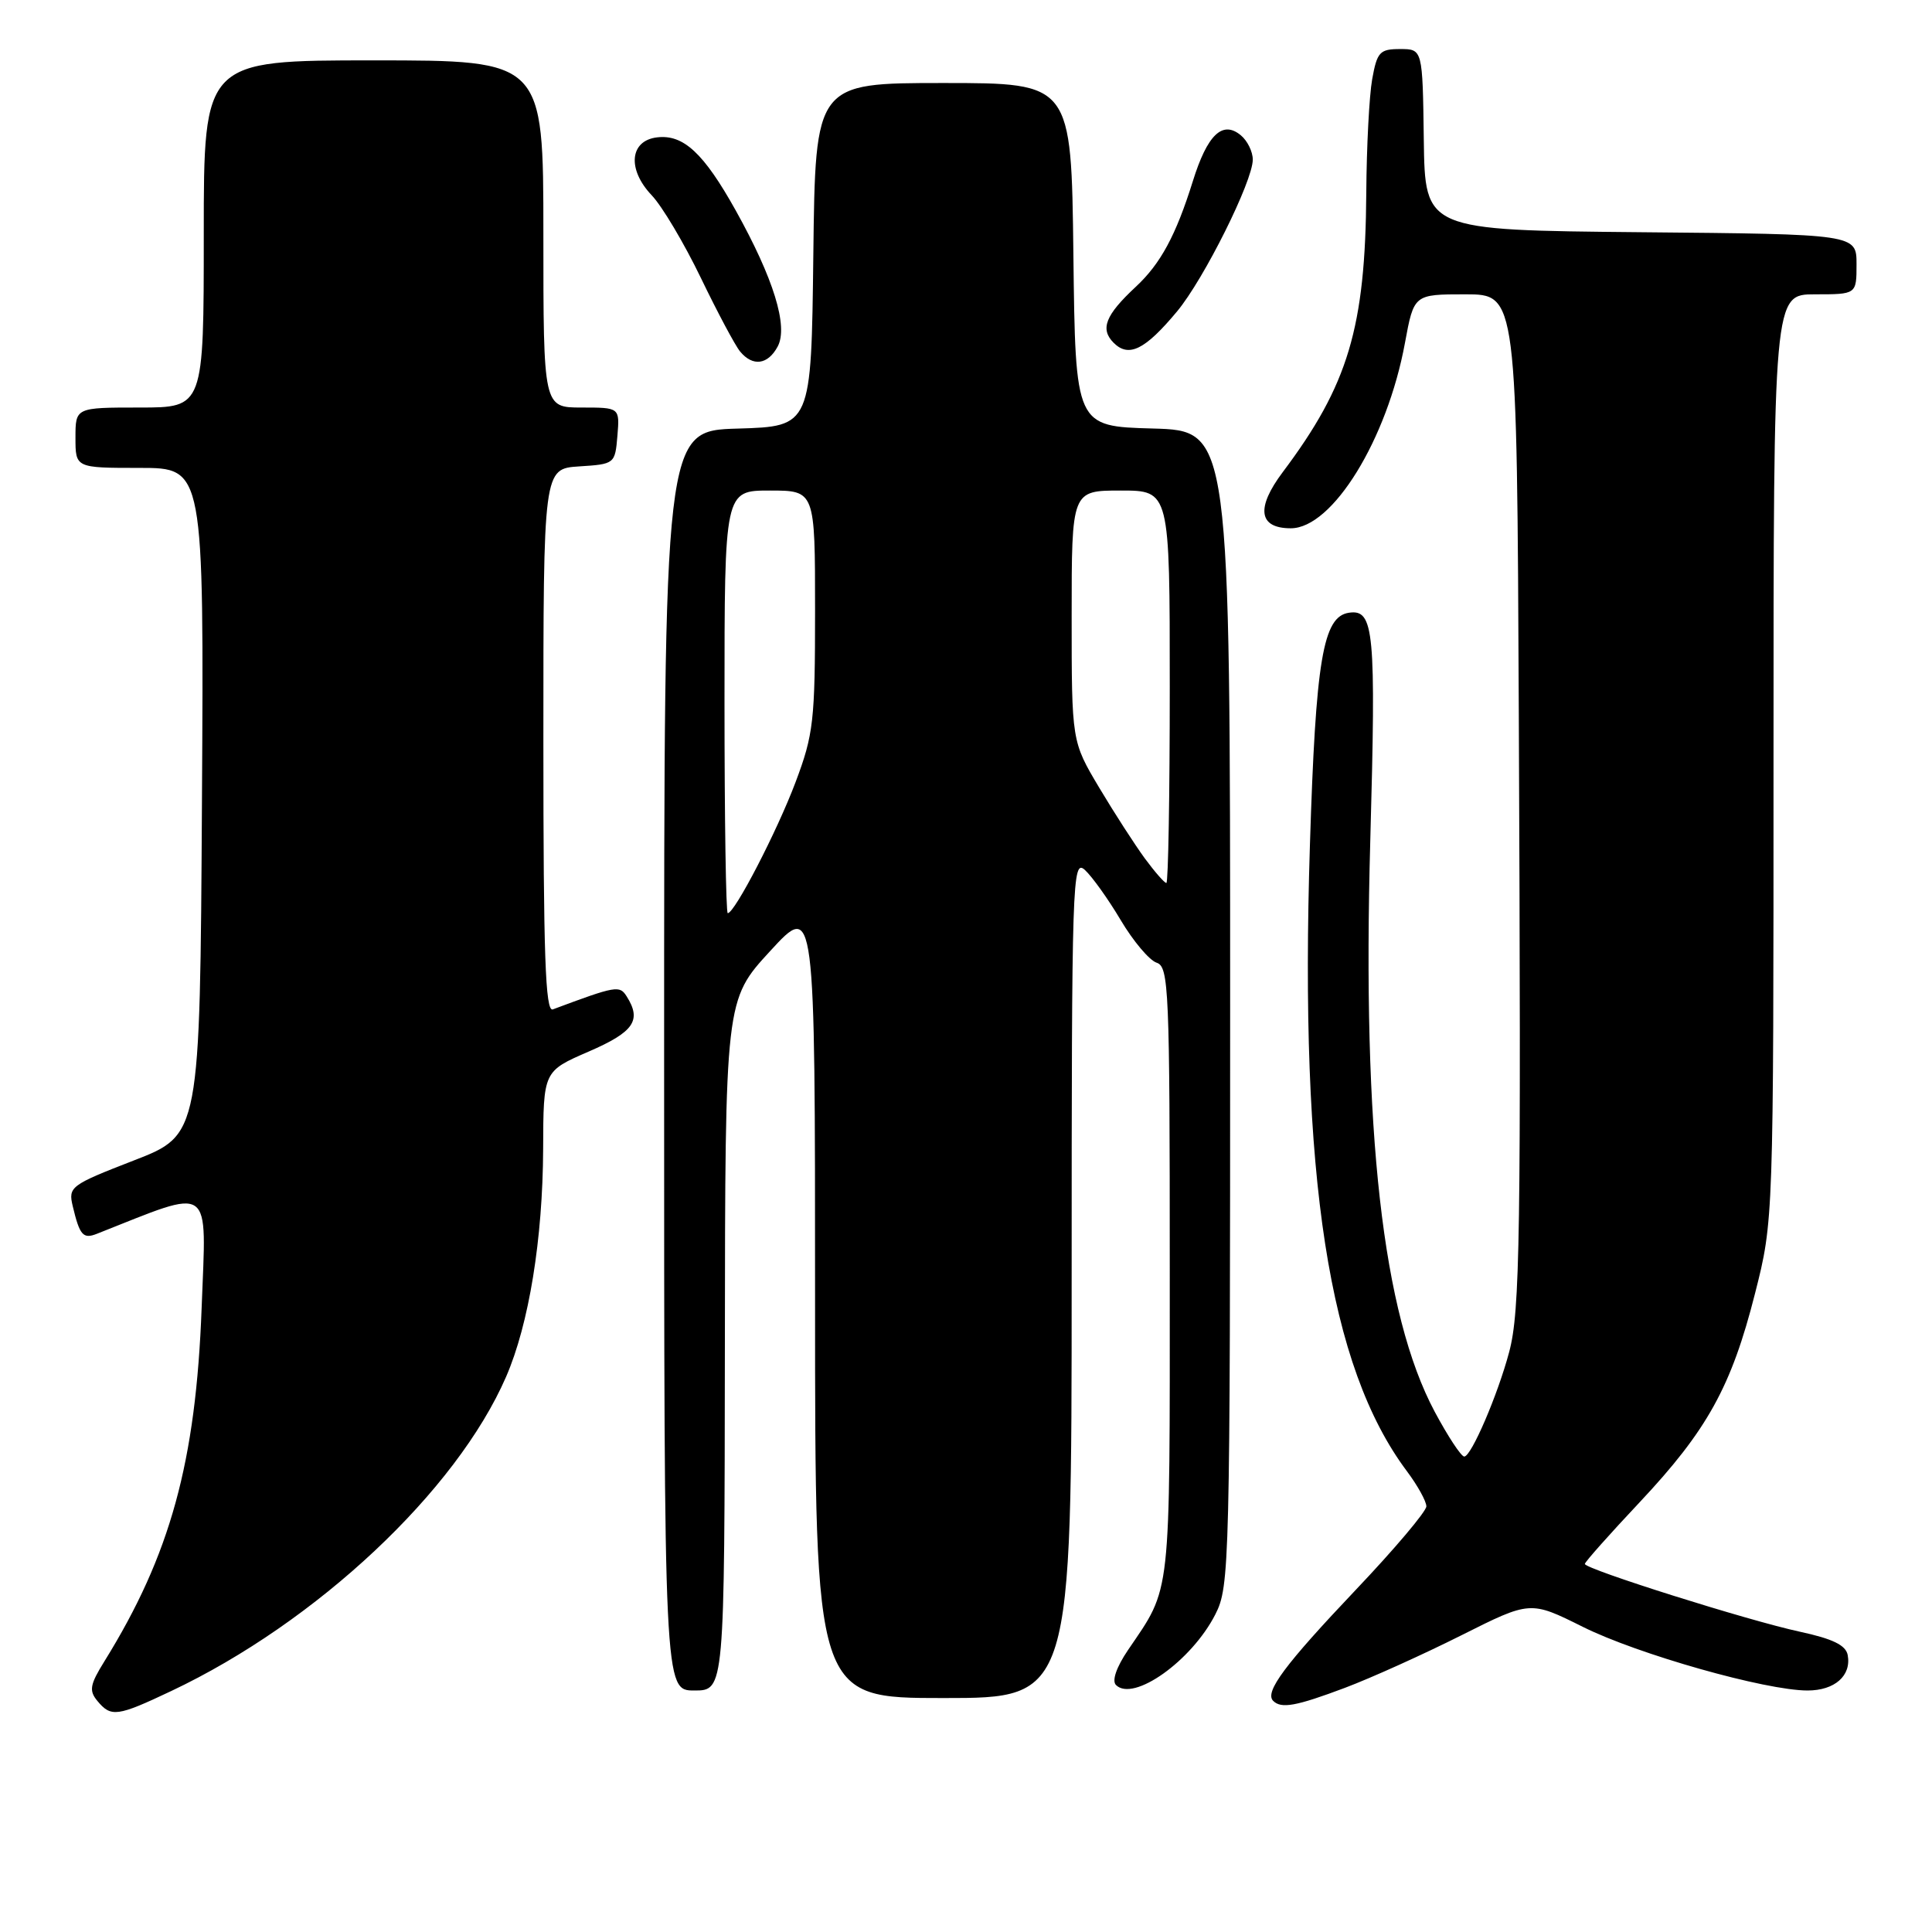 <?xml version="1.0" encoding="UTF-8" standalone="no"?>
<!DOCTYPE svg PUBLIC "-//W3C//DTD SVG 1.1//EN" "http://www.w3.org/Graphics/SVG/1.1/DTD/svg11.dtd" >
<svg xmlns="http://www.w3.org/2000/svg" xmlns:xlink="http://www.w3.org/1999/xlink" version="1.1" viewBox="0 0 256 256">
 <g >
 <path fill="currentColor"
d=" M 22.69 224.07 C 41.95 214.96 60.48 197.57 67.06 182.43 C 70.09 175.45 71.92 164.18 71.97 152.22 C 72.00 141.94 72.00 141.94 78.00 139.34 C 84.00 136.74 85.05 135.21 83.04 132.03 C 82.10 130.54 81.66 130.61 73.25 133.75 C 72.26 134.12 72.00 126.59 72.00 98.16 C 72.00 62.11 72.00 62.11 76.75 61.80 C 81.45 61.50 81.50 61.46 81.81 57.75 C 82.12 54.00 82.12 54.00 77.06 54.00 C 72.00 54.00 72.00 54.00 72.00 31.00 C 72.00 8.00 72.00 8.00 49.50 8.00 C 27.00 8.00 27.00 8.00 27.00 31.00 C 27.00 54.00 27.00 54.00 18.50 54.00 C 10.00 54.00 10.00 54.00 10.00 58.00 C 10.00 62.00 10.00 62.00 18.51 62.00 C 27.02 62.00 27.02 62.00 26.76 106.18 C 26.50 150.37 26.50 150.37 17.75 153.76 C 9.32 157.03 9.03 157.26 9.64 159.83 C 10.56 163.70 11.01 164.21 12.85 163.48 C 28.40 157.34 27.34 156.59 26.72 173.24 C 25.96 193.72 22.58 206.03 13.83 220.14 C 11.91 223.23 11.77 224.02 12.91 225.39 C 14.72 227.57 15.53 227.46 22.69 224.07 Z  M 178.23 223.64 C 181.68 222.34 188.61 219.21 193.63 216.69 C 202.77 212.10 202.77 212.10 209.72 215.56 C 217.01 219.20 233.96 224.00 239.51 224.00 C 243.12 224.00 245.34 222.03 244.83 219.30 C 244.58 217.99 242.84 217.15 238.49 216.21 C 231.69 214.75 210.00 207.91 210.00 207.23 C 210.00 206.98 213.26 203.31 217.25 199.07 C 226.22 189.52 229.42 183.74 232.55 171.39 C 235.00 161.74 235.00 161.74 235.00 100.37 C 235.00 39.00 235.00 39.00 240.50 39.00 C 246.00 39.00 246.00 39.00 246.00 35.02 C 246.00 31.03 246.00 31.03 217.41 30.77 C 188.82 30.50 188.82 30.50 188.66 18.50 C 188.50 6.50 188.50 6.50 185.52 6.50 C 182.82 6.50 182.47 6.89 181.82 10.50 C 181.43 12.70 181.08 19.45 181.04 25.50 C 180.92 43.42 178.66 50.99 169.97 62.56 C 166.39 67.33 166.77 70.00 171.04 70.00 C 176.56 70.00 183.80 58.25 186.16 45.46 C 187.35 39.00 187.35 39.00 194.17 39.00 C 201.00 39.00 201.00 39.00 201.25 94.75 C 201.56 164.12 201.42 173.73 199.97 179.16 C 198.45 184.86 194.95 193.00 194.02 193.00 C 193.61 193.00 191.85 190.32 190.10 187.05 C 183.20 174.09 180.49 150.10 181.57 111.36 C 182.34 83.58 182.08 80.70 178.75 81.19 C 175.30 81.69 174.34 87.38 173.57 112.00 C 172.18 156.08 176.06 181.10 186.42 194.94 C 187.84 196.84 189.00 198.93 189.00 199.60 C 189.00 200.26 184.80 205.24 179.66 210.65 C 170.25 220.57 167.54 224.21 168.70 225.37 C 169.77 226.44 171.72 226.09 178.23 223.64 Z  M 142.00 169.35 C 142.00 116.39 142.09 113.77 143.75 115.27 C 144.71 116.15 146.85 119.14 148.50 121.92 C 150.15 124.70 152.29 127.24 153.25 127.56 C 154.88 128.09 155.00 130.95 155.00 168.62 C 155.00 212.31 155.24 210.14 149.46 218.65 C 147.93 220.91 147.31 222.71 147.87 223.27 C 150.17 225.57 157.90 220.08 161.04 213.91 C 162.93 210.21 163.00 207.53 163.00 133.57 C 163.00 57.07 163.00 57.07 152.75 56.78 C 142.50 56.50 142.50 56.50 142.23 33.75 C 141.96 11.00 141.96 11.00 125.00 11.00 C 108.04 11.00 108.04 11.00 107.77 33.75 C 107.50 56.50 107.50 56.50 97.75 56.79 C 88.00 57.07 88.00 57.07 88.00 140.54 C 88.00 224.00 88.00 224.00 92.00 224.00 C 96.00 224.00 96.00 224.00 96.05 178.25 C 96.09 132.50 96.09 132.50 102.05 126.02 C 108.00 119.54 108.00 119.54 108.00 172.27 C 108.00 225.00 108.00 225.00 125.00 225.00 C 142.00 225.00 142.00 225.00 142.00 169.35 Z  M 103.05 45.91 C 104.47 43.25 102.51 36.90 97.49 27.89 C 93.25 20.29 90.56 17.79 87.08 18.20 C 83.44 18.62 83.08 22.42 86.34 25.86 C 87.73 27.31 90.66 32.25 92.87 36.83 C 95.08 41.41 97.42 45.80 98.07 46.58 C 99.75 48.61 101.75 48.34 103.05 45.91 Z  M 155.97 41.26 C 159.53 36.98 166.00 24.01 166.00 21.15 C 166.00 20.10 165.29 18.65 164.42 17.93 C 161.99 15.91 159.98 17.83 158.05 24.03 C 155.81 31.19 153.79 34.94 150.50 38.00 C 146.46 41.76 145.74 43.60 147.57 45.43 C 149.57 47.42 151.73 46.35 155.97 41.26 Z  M 96.00 93.00 C 96.00 65.00 96.00 65.00 102.00 65.00 C 108.00 65.00 108.00 65.00 108.00 80.88 C 108.00 95.51 107.80 97.31 105.42 103.63 C 102.98 110.12 97.35 121.00 96.43 121.00 C 96.19 121.00 96.00 108.40 96.00 93.00 Z  M 151.70 113.75 C 150.39 111.96 147.66 107.74 145.65 104.37 C 142.00 98.24 142.00 98.24 142.00 81.62 C 142.00 65.00 142.00 65.00 148.50 65.00 C 155.00 65.00 155.00 65.00 155.00 91.00 C 155.00 105.30 154.80 117.00 154.55 117.00 C 154.30 117.00 153.02 115.54 151.70 113.75 Z "/>
</g>
</svg>